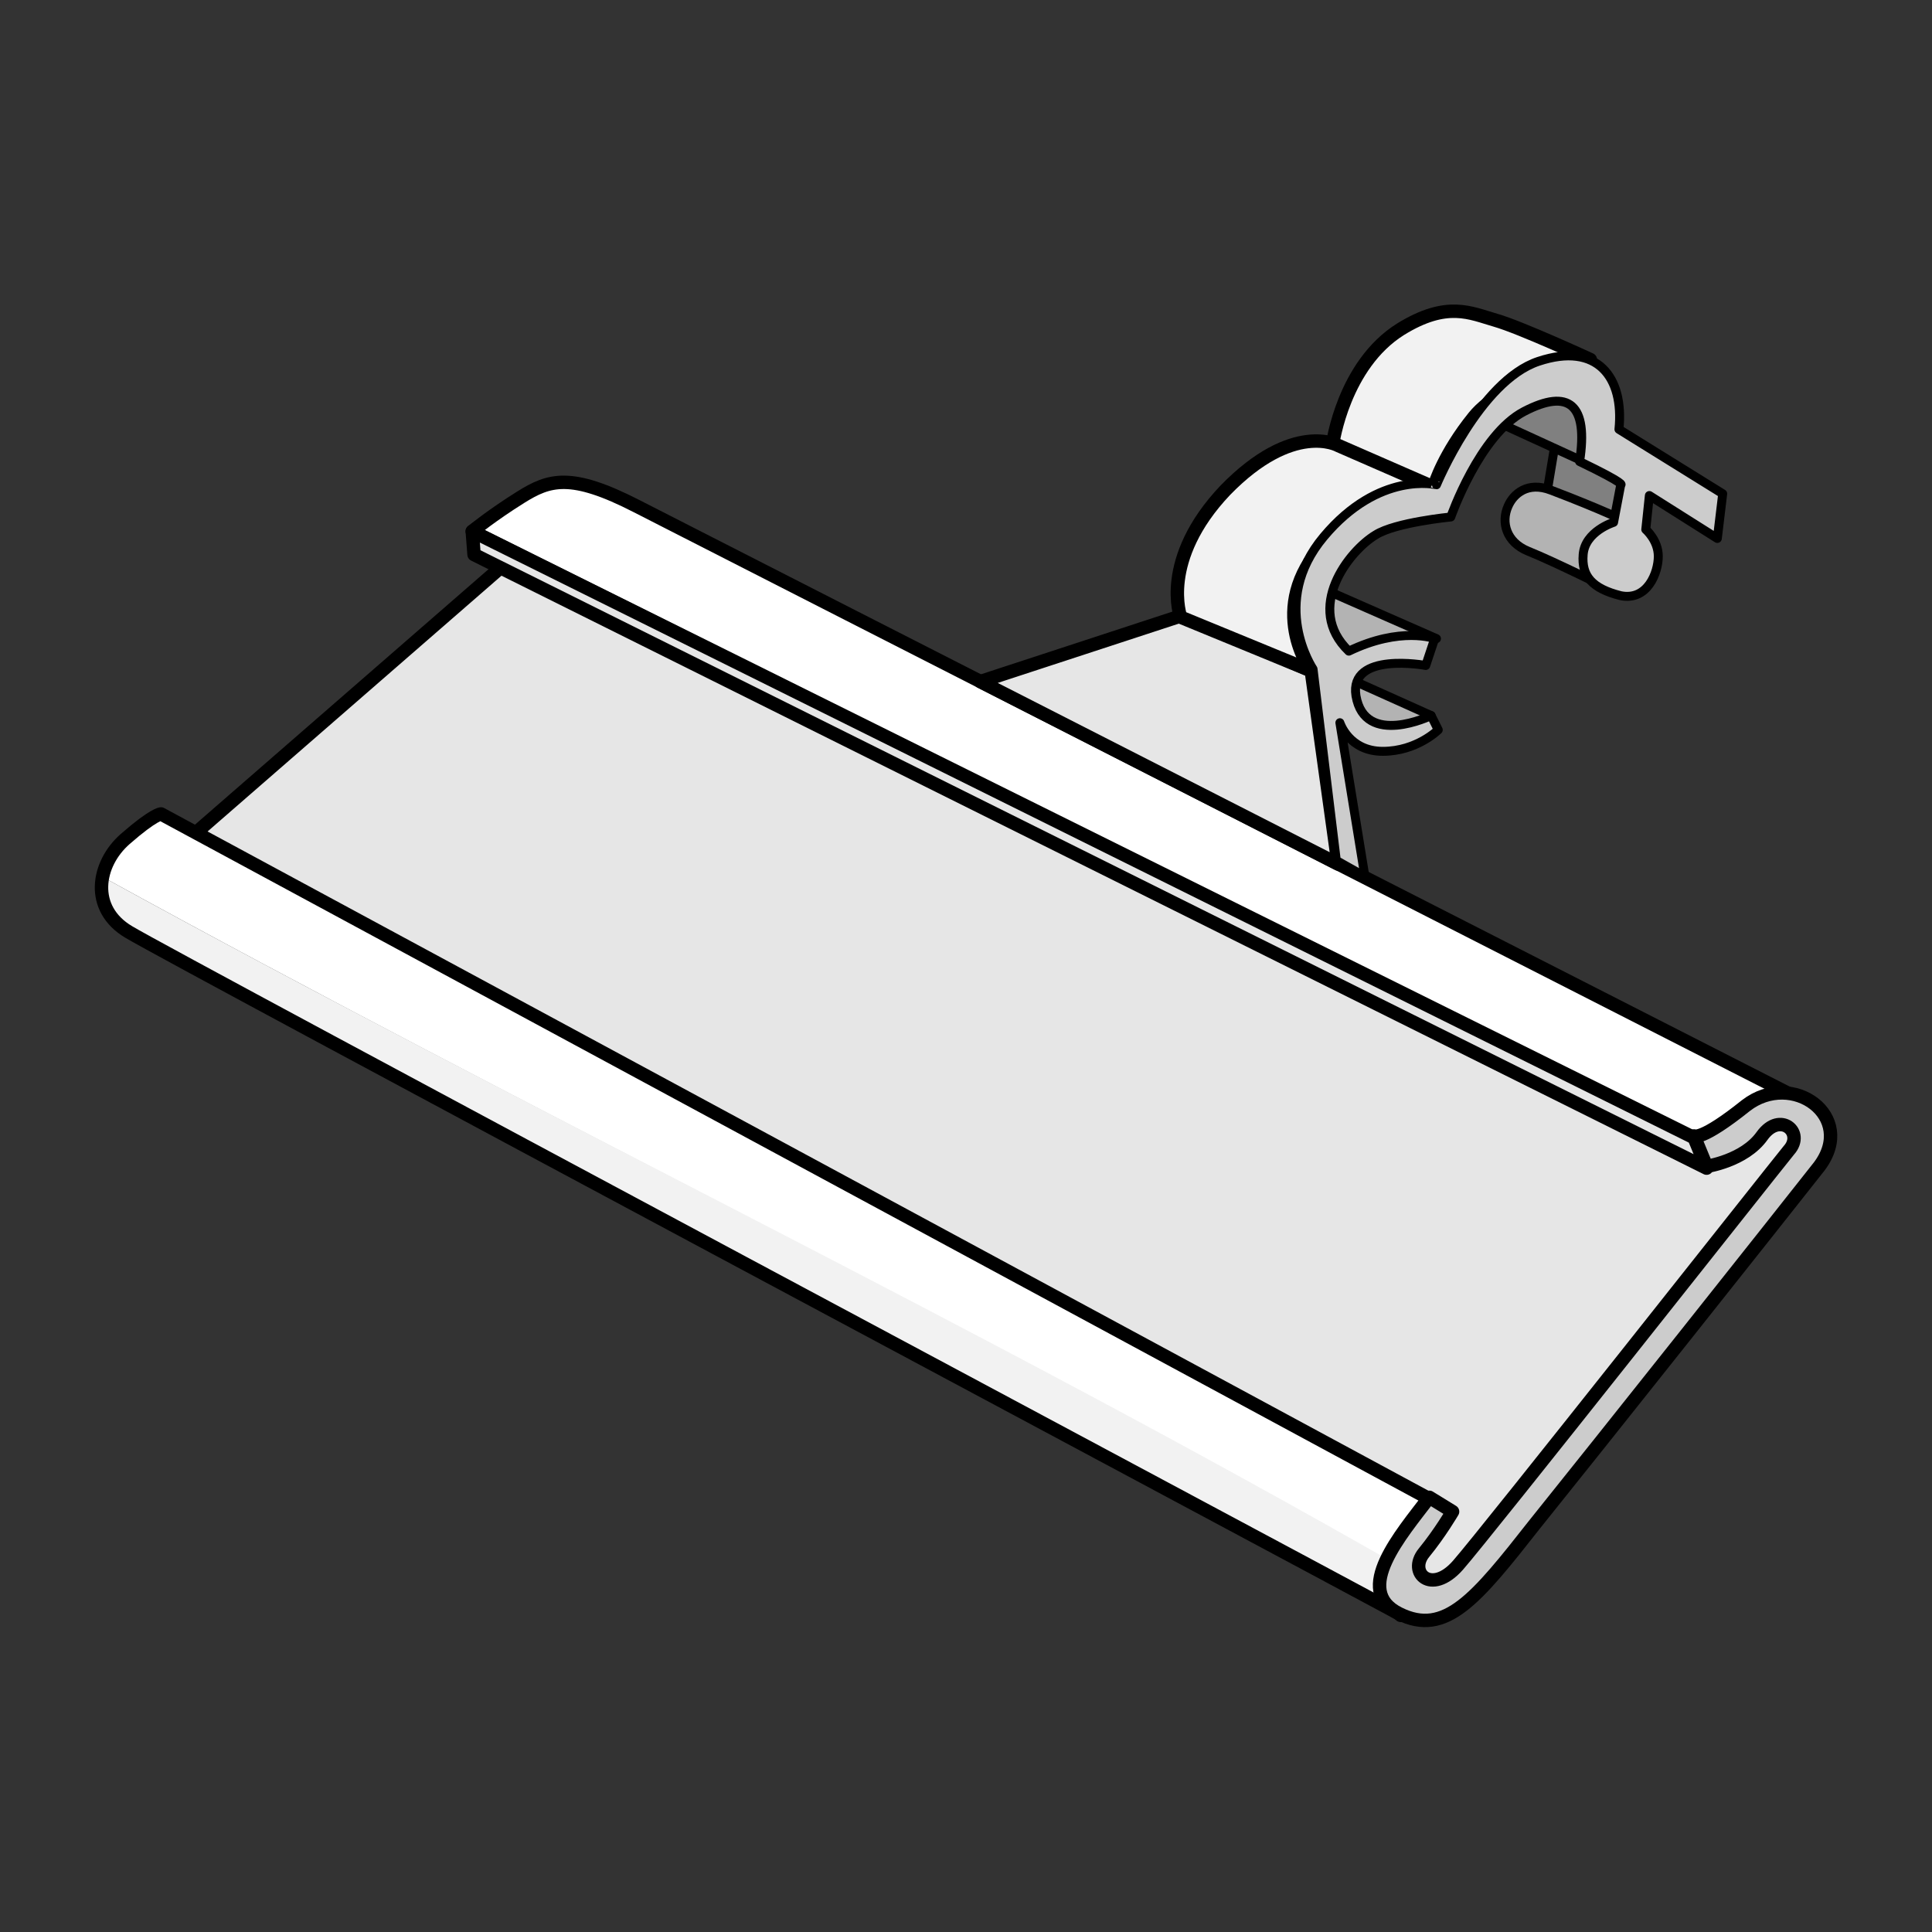 <?xml version="1.0" encoding="utf-8"?>
<!-- Generator: Adobe Illustrator 21.1.0, SVG Export Plug-In . SVG Version: 6.00 Build 0)  -->
<svg version="1.1" id="Layer_1" xmlns="http://www.w3.org/2000/svg" xmlns:xlink="http://www.w3.org/1999/xlink" x="0px" y="0px"
	 width="108px" height="108px" viewBox="0 0 108 108" style="enable-background:new 0 0 108 108;" xml:space="preserve">
<rect x="0" y="0" width="108" height="108" fill="#333333" stroke="none"/>
<style type="text/css">
	.st0{fill:#B3B3B3;stroke:#000000;stroke-width:0.5;stroke-linecap:round;stroke-linejoin:round;stroke-miterlimit:10;}
	.st1{fill:#808080;stroke:#000000;stroke-width:0.5;stroke-linecap:round;stroke-linejoin:round;stroke-miterlimit:10;}
	.st2{fill:#E6E6E6;stroke:#000000;stroke-width:0.75;stroke-linecap:round;stroke-linejoin:round;stroke-miterlimit:10;}
	.st3{fill:#FFFFFF;}
	.st4{fill:#F2F2F2;}
	.st5{fill:none;stroke:#000000;stroke-width:0.75;stroke-linecap:round;stroke-linejoin:round;stroke-miterlimit:10;}
	.st6{fill:#FFFFFF;stroke:#000000;stroke-width:0.75;stroke-linecap:round;stroke-linejoin:round;stroke-miterlimit:10;}
	.st7{fill:#F2F2F2;stroke:#000000;stroke-width:0.75;stroke-linecap:round;stroke-linejoin:round;}
	.st8{fill:#CCCCCC;stroke:#000000;stroke-width:0.5;stroke-linecap:round;stroke-linejoin:round;stroke-miterlimit:10;}
	.st9{fill:#CCCCCC;stroke:#000000;stroke-width:0.75;stroke-linecap:round;stroke-linejoin:round;stroke-miterlimit:10;}
</style>
<g>
	<path class="st0" d="M80,40l-4.9-2.2l5.2-2.1l-6.6-2.9c0,0,0.1,5.9,2.1,7.5C77.7,41.9,79.4,40.8,80,40z"/>
	<polygon class="st1" points="86.4,28 86.9,25 91.5,27 91.4,29.6 	"/>
	<path class="st0" d="M90.1,33c0,0-3.2-1.6-4.7-2.2c-1.2-0.5-1.5-1.6-1.1-2.5c0.3-0.7,1.1-1.4,2.4-0.9c2.9,1.1,4.3,1.8,4.3,1.8
		L90.1,33z"/>
	<path class="st1" d="M88.3,25.7l-4.8-2.2c0,0,2.8-4.1,5-2C90.7,23.6,88.3,25.7,88.3,25.7z"/>
	<path class="st2" d="M9.4,47.9l20.8-18.1l70.3,32.8c0,0,1.6,0.2,0.3,2c-1.3,1.8-19,24.4-20.2,24.9C79.4,90,9.4,47.9,9.4,47.9z"/>
	<path class="st3" d="M80.3,84L8.9,45.6c0,0-0.5,0-2,1.4c-0.6,0.6-1.1,1.3-1.2,2c24,13.2,48.7,25,72.7,38.7C79,85.7,80.3,84,80.3,84
		z"/>
	<path class="st4" d="M78.5,87.7C54.4,73.9,29.7,62.2,5.7,49c-0.2,1.1,0.1,2.3,1.5,3.2c2.2,1.3,65.8,35.3,70.8,38
		c0.2,0.1,0.3,0.2,0.3,0.2C78.1,89.4,78.2,88.5,78.5,87.7z"/>
	<path class="st5" d="M78.3,90.3c0,0-0.1-0.1-0.3-0.2c-5-2.7-68.5-36.6-70.8-38C5,50.8,5.4,48.3,7,46.9s2-1.4,2-1.4L80.3,84
		C80.3,84,77.7,87.4,78.3,90.3z"/>
	<path class="st6" d="M94.8,63.8L26.4,29.7c0,0,1.1-0.9,2.7-1.9c1.6-1,2.8-1.4,6.5,0.5s65.7,33.5,65.7,33.5s-2.2,0-3.4,1.1
		C96.7,64,94.8,63.8,94.8,63.8z"/>
	<polygon class="st2" points="95.4,65.3 26.5,31 26.4,29.7 94.7,63.6 	"/>
	<polygon class="st2" points="74.8,48.3 73.3,37.5 66.1,34.4 54.8,38.1 	"/>
	<path class="st7" d="M74.5,24.8c0,0,0.6-4.4,3.8-6.4c2.6-1.6,3.9-0.9,5.3-0.5c1.4,0.4,5.3,2.2,5.3,2.2s-4.8,1.1-6.5,3.2
		c-1.7,2.1-2.2,3.8-2.2,3.8"/>
	<path class="st7" d="M73.3,37.5c0,0-2.6-3.5,0.7-7.1c3.2-3.6,6.3-3.1,6.3-3.1l-5.5-2.4c0,0-2.5-1.4-6.3,2.5
		c-3.7,3.9-2.5,7.1-2.5,7.1L73.3,37.5z"/>
	<path class="st8" d="M76.3,49l-1.4-8.6c0,0,0.5,1.6,2.4,1.6c1.9,0,3.1-1.2,3.1-1.2L80,40c0,0-3.7,1.8-4.2-1.1
		c-0.4-2.5,3.9-1.7,3.9-1.7l0.5-1.5c0,0-1.9-0.7-4.8,0.7c-2.5-2.4,0-5.6,1.5-6.5c1.1-0.7,4.2-1,4.2-1s1.6-4.6,4.1-5.9
		c2.5-1.3,3.6-0.4,3.1,2.8c2.7,1.3,2.3,1.3,2.3,1.3l-0.4,2.1c0,0-1.6,0.5-1.7,1.8c-0.1,1.2,0.5,1.9,2.1,2.3c1.5,0.3,2.1-1.3,2.1-2.2
		s-0.7-1.5-0.7-1.5l0.2-1.9l3.8,2.4l0.3-2.5L90.5,24c0.3-2.9-1.2-4.9-4.5-3.8s-5.7,6.9-5.7,6.9S77.1,26.3,74,30
		c-3.1,3.7-0.6,7.4-0.6,7.4l1.3,10.7L76.3,49z"/>
	<path class="st9" d="M79.9,83.7c-1.6,2.1-4.3,5.2-1.7,6.5c2.6,1.3,4.3-0.8,7.6-5c3.3-4.1,13.7-17.2,15.9-20
		c2.1-2.8-1.5-5.4-4.1-3.4c-2.5,2-2.9,1.7-2.9,1.7l0.7,1.7c0,0,2.1-0.3,3.1-1.7c1-1.4,2.4-0.2,1.5,0.8c-0.9,1.1-17,21.5-18.5,23.2
		s-2.8,0.4-1.9-0.7s1.6-2.3,1.6-2.3L79.9,83.7z"/>
</g>
</svg>
